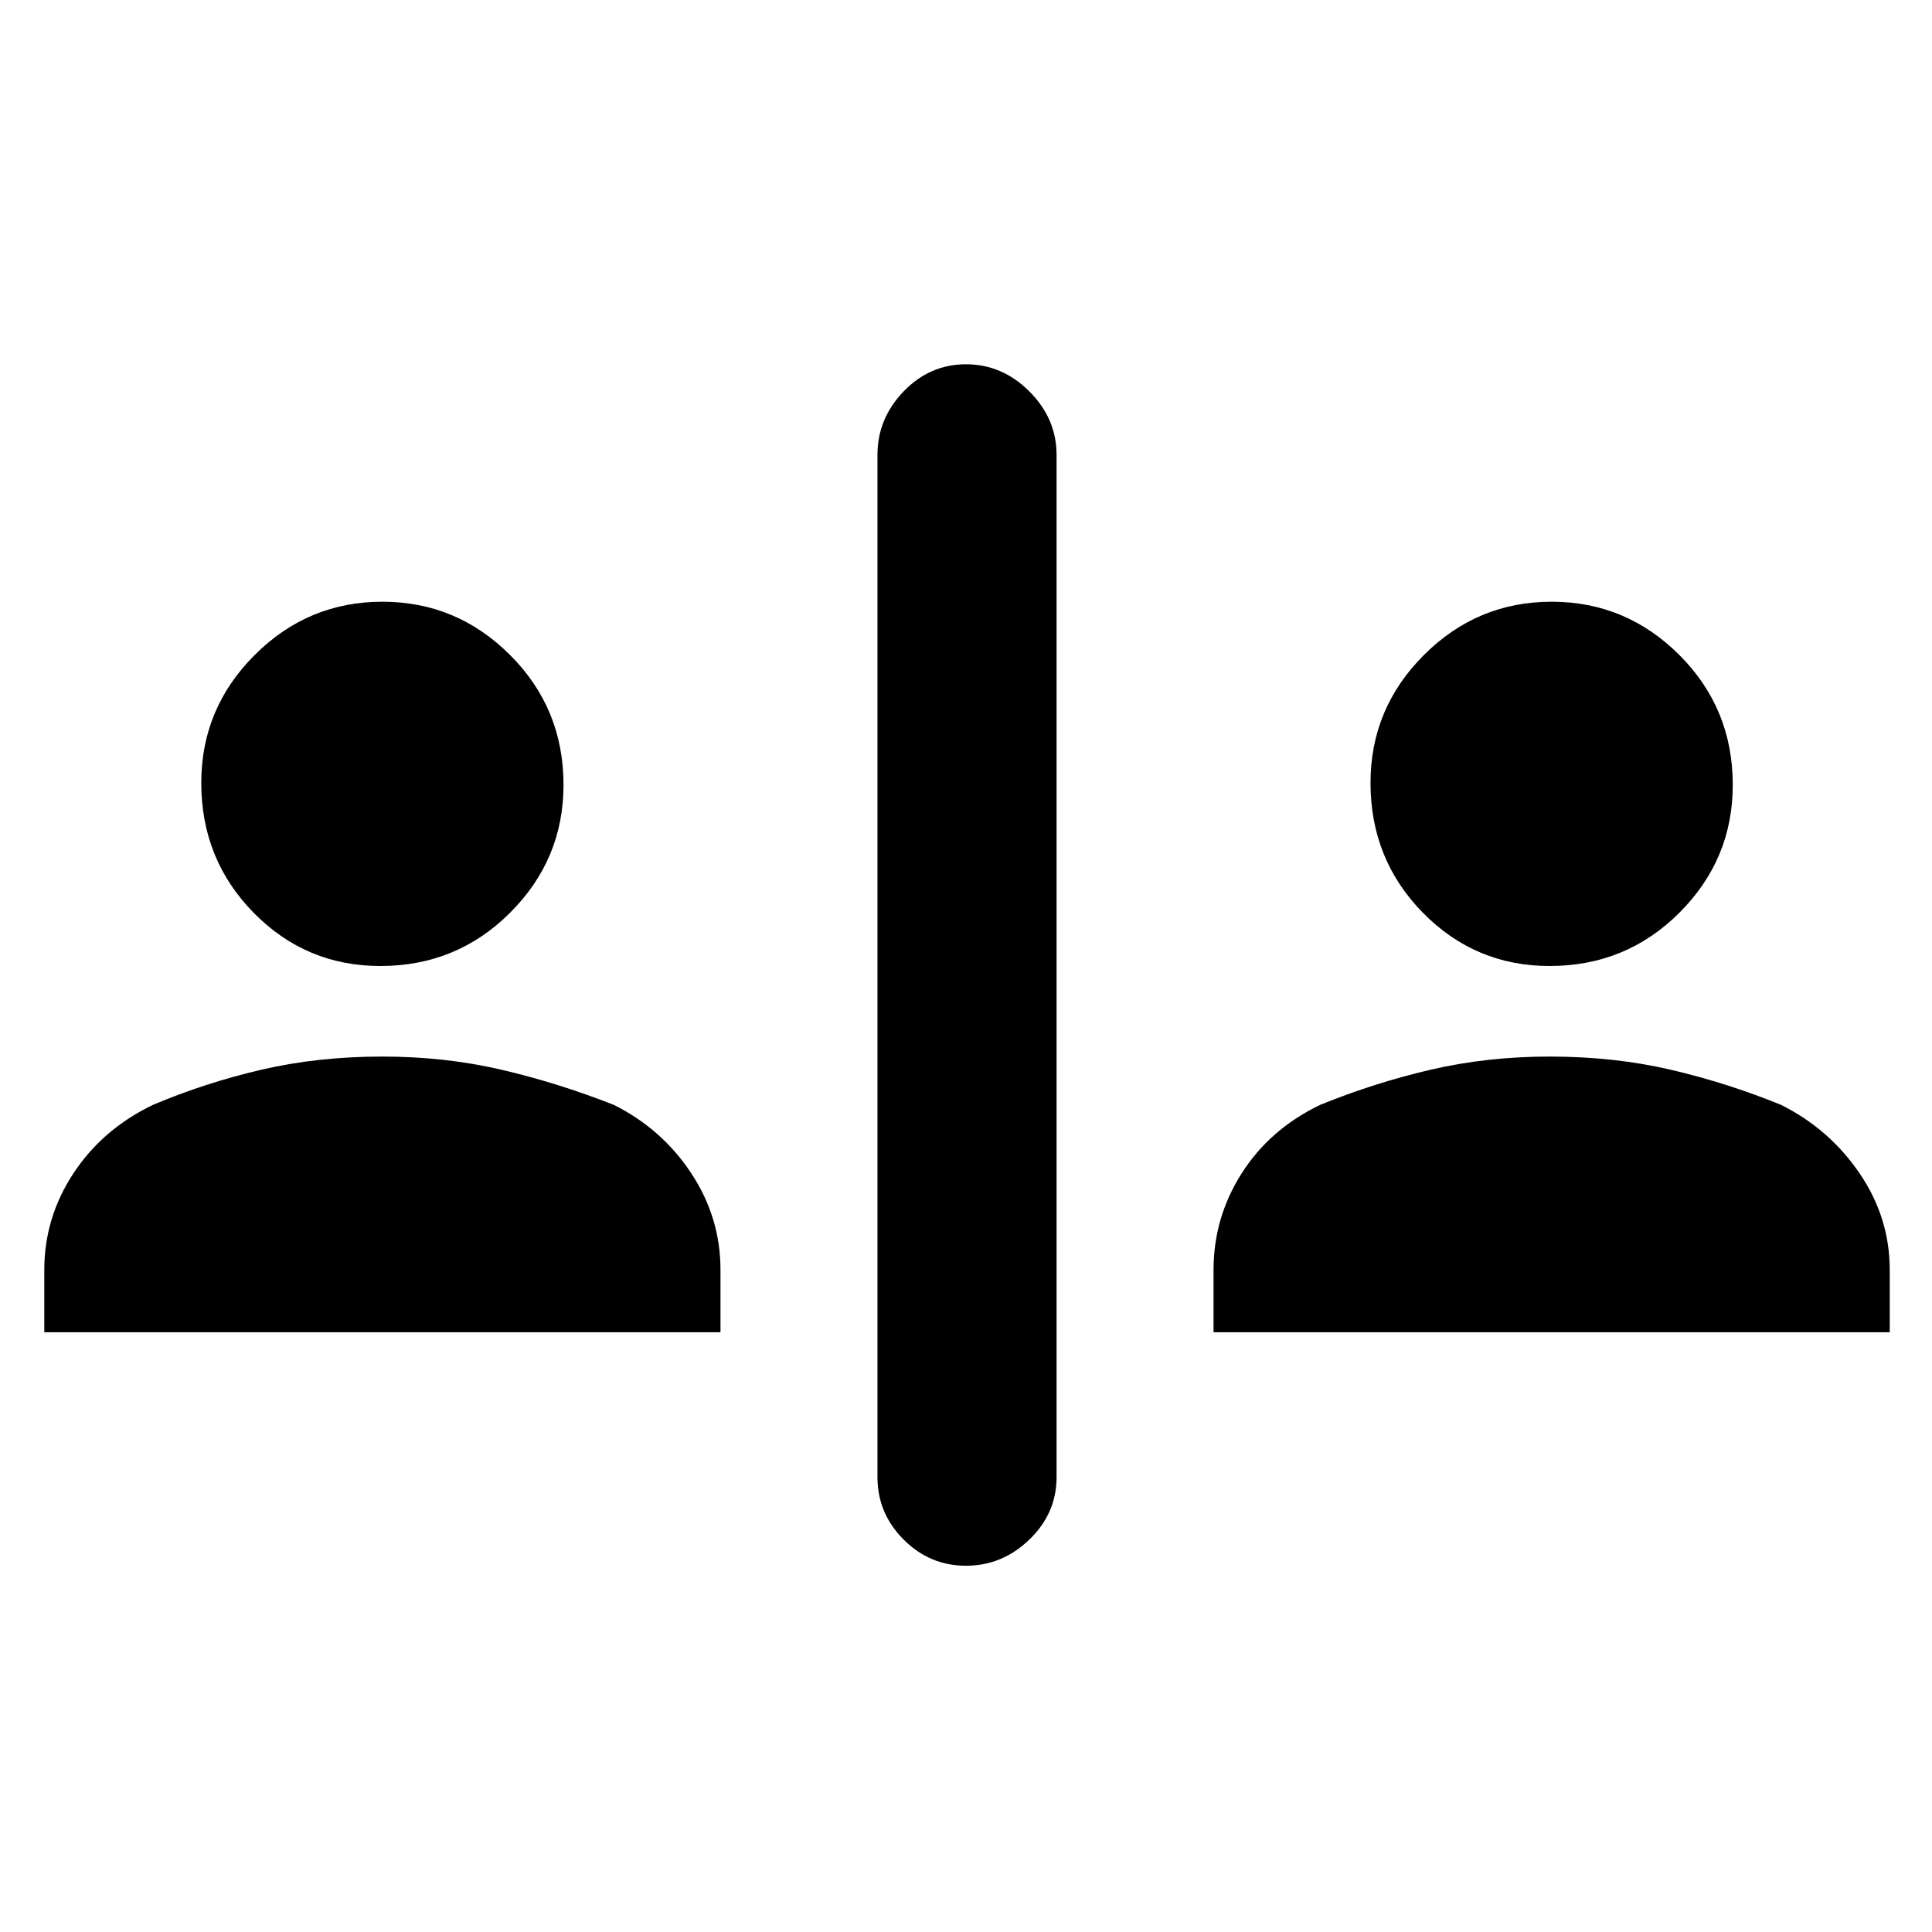 <svg xmlns="http://www.w3.org/2000/svg" height="40" width="40"><path d="M20 32.417q-.75 0-1.292-.542-.541-.542-.541-1.292V9.417q0-.75.541-1.313.542-.562 1.292-.562t1.312.562q.563.563.563 1.313v21.166q0 .75-.563 1.292-.562.542-1.312.542ZM7.875 20q-1.542 0-2.625-1.104t-1.083-2.688q0-1.541 1.104-2.645 1.104-1.105 2.646-1.105 1.541 0 2.645 1.105 1.105 1.104 1.105 2.687 0 1.542-1.105 2.646Q9.458 20 7.875 20ZM.917 27.583v-1.291q0-1.084.604-2 .604-.917 1.646-1.417 1.083-.458 2.25-.729 1.166-.271 2.5-.271 1.291 0 2.458.271 1.167.271 2.333.729 1 .5 1.604 1.417.605.916.605 2v1.291ZM32.083 20q-1.541 0-2.625-1.104-1.083-1.104-1.083-2.688 0-1.541 1.104-2.645 1.104-1.105 2.646-1.105 1.542 0 2.646 1.105 1.104 1.104 1.104 2.687 0 1.542-1.104 2.646Q33.667 20 32.083 20Zm-6.958 7.583v-1.291q0-1.084.583-2 .584-.917 1.625-1.417 1.125-.458 2.292-.729 1.167-.271 2.458-.271 1.334 0 2.5.271 1.167.271 2.292.729 1 .5 1.625 1.417.625.916.625 2v1.291Z"/></svg>